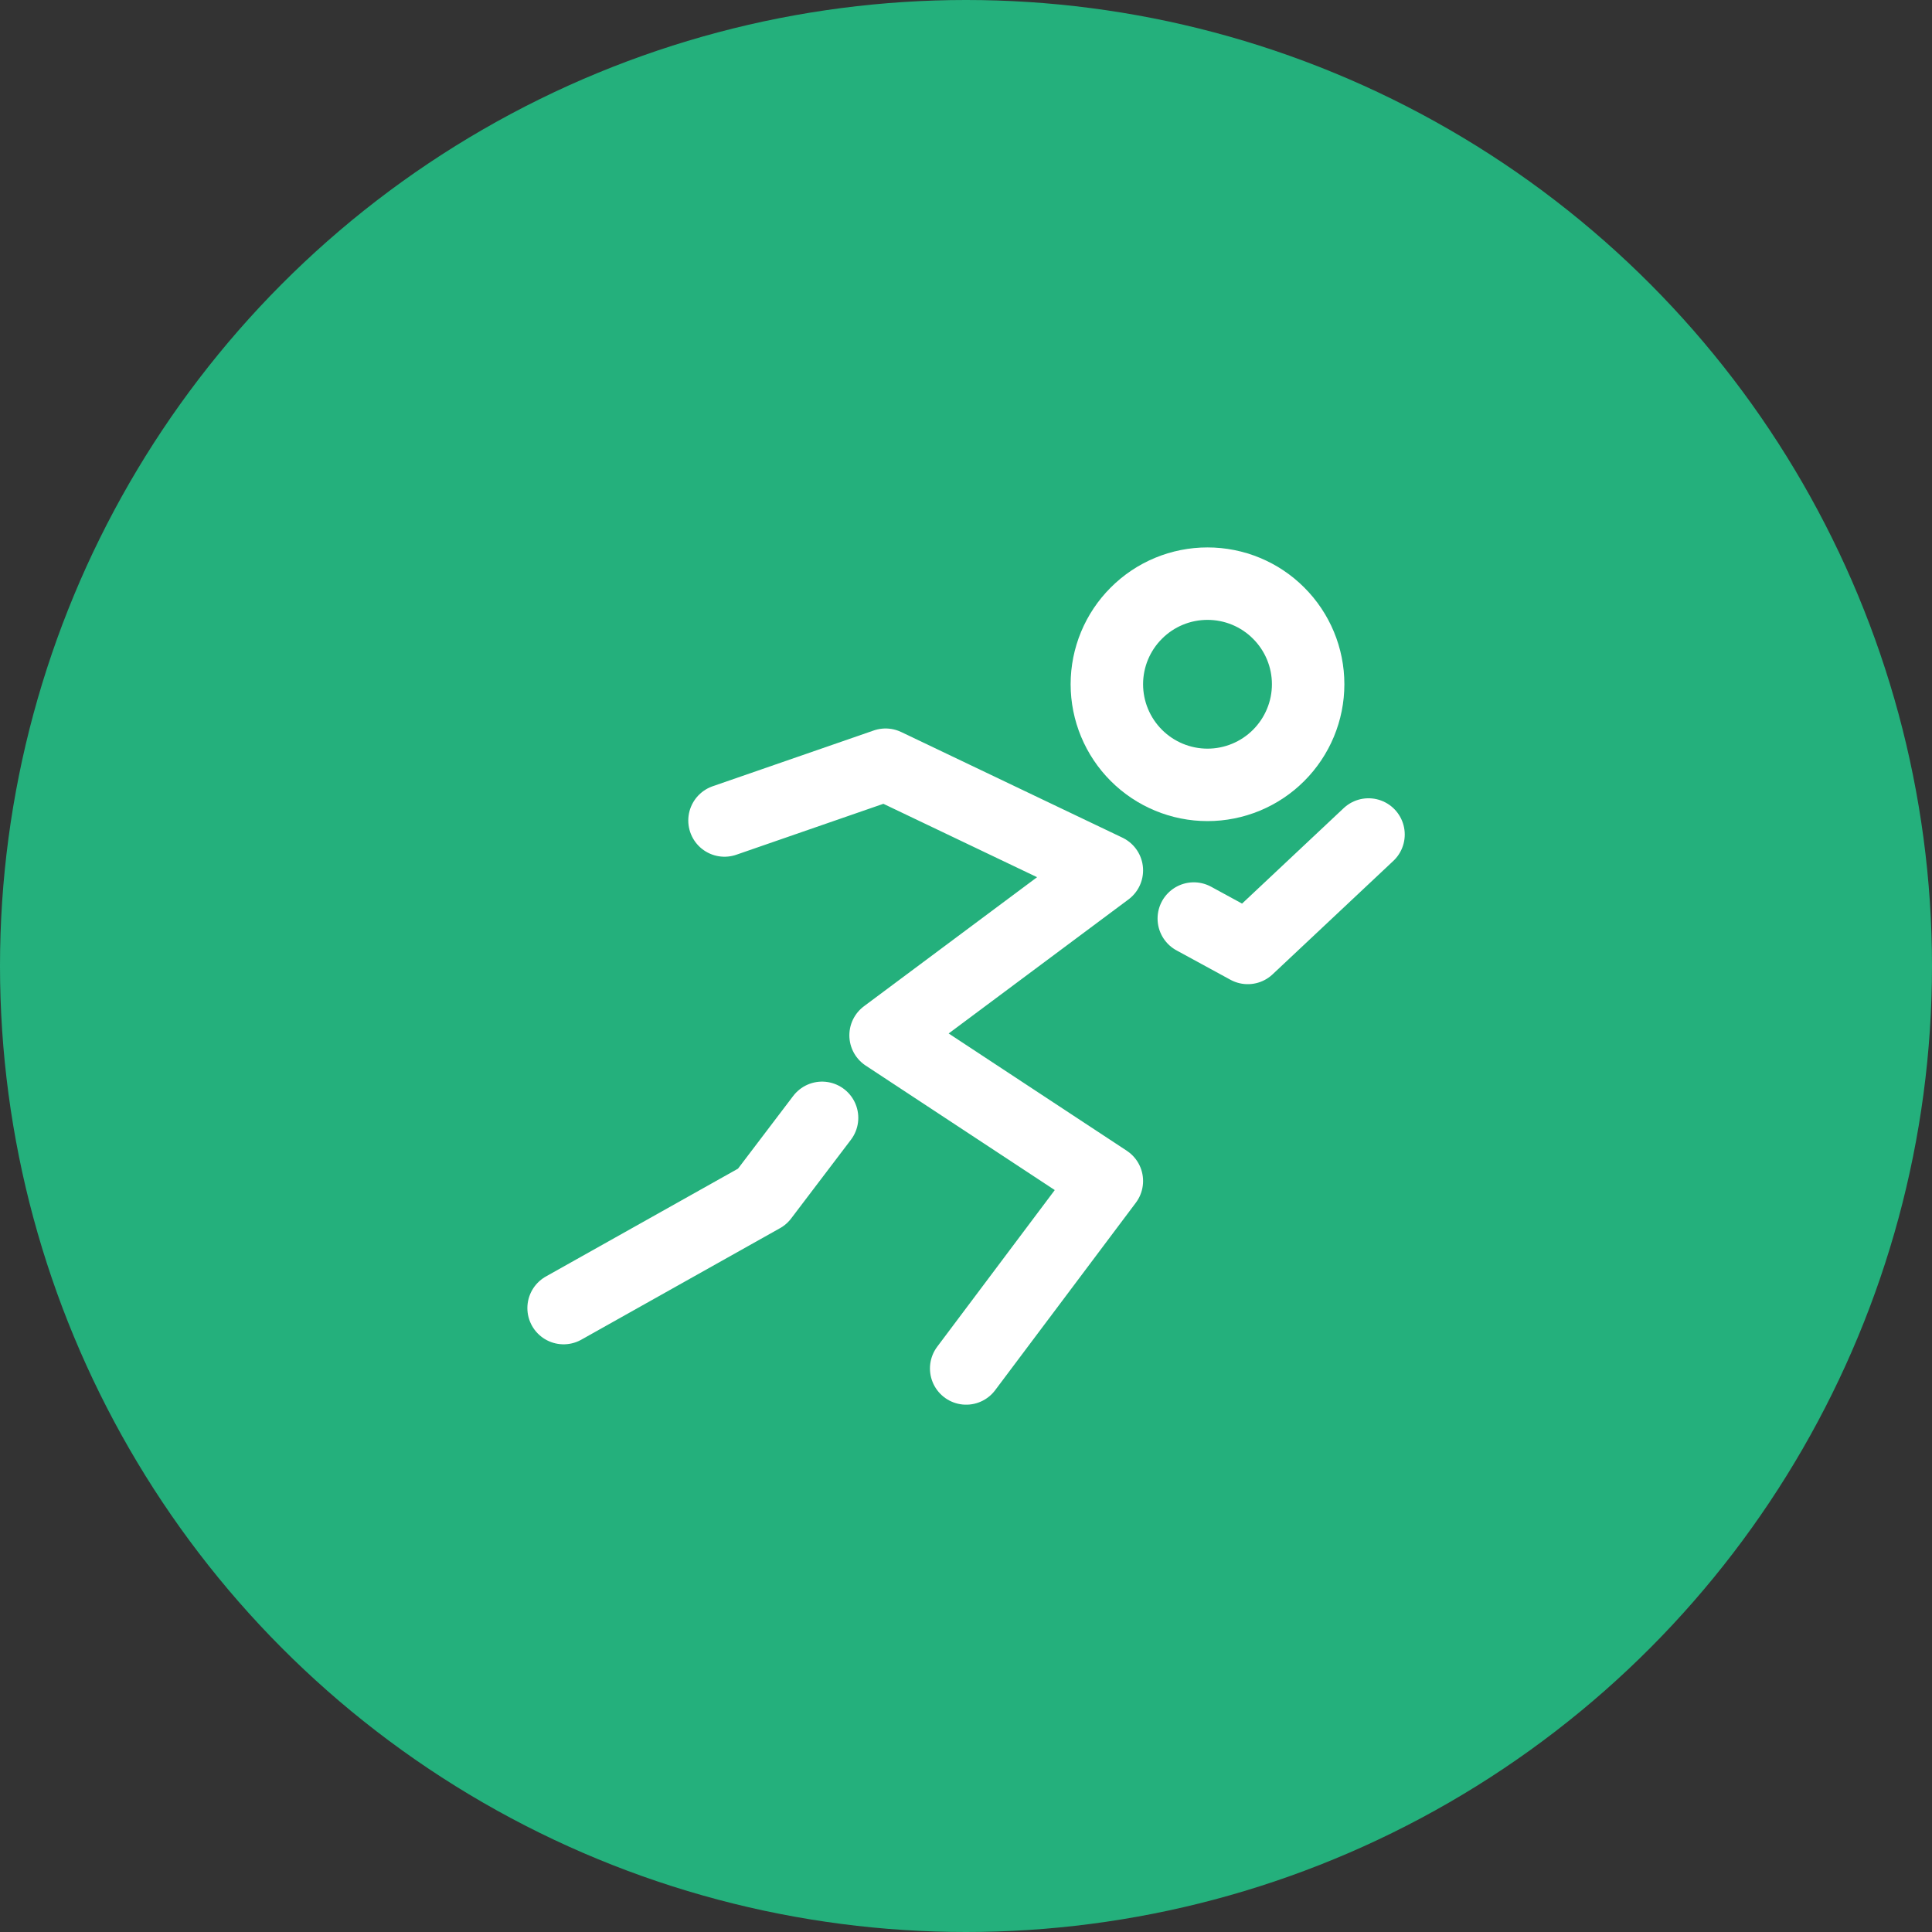 <svg width="32" height="32" viewBox="0 0 32 32" fill="none" xmlns="http://www.w3.org/2000/svg">
<rect x="0" y="0" width="32" height="32" fill="#333333" stroke="none"/>
<circle cx="16" cy="16" r="16" fill="#24B07C"/>
<path d="M20 13C20.442 13 20.866 12.824 21.178 12.512C21.491 12.199 21.667 11.775 21.667 11.333C21.667 10.891 21.491 10.467 21.178 10.155C20.866 9.842 20.442 9.667 20 9.667C19.558 9.667 19.134 9.842 18.822 10.155C18.509 10.467 18.333 10.891 18.333 11.333C18.333 11.775 18.509 12.199 18.822 12.512C19.134 12.824 19.558 13 20 13Z" stroke="white" stroke-width="1.2"/>
<path d="M12 13.59L14.668 12.666L18.333 14.416L14.668 17.148L18.333 19.561L16.003 22.666M19.773 15.214L20.667 15.701L22.667 13.822M13.616 18.515L12.626 19.819L9.335 21.666" stroke="white" stroke-width="1.2" stroke-linecap="round" stroke-linejoin="round"/>
</svg>
